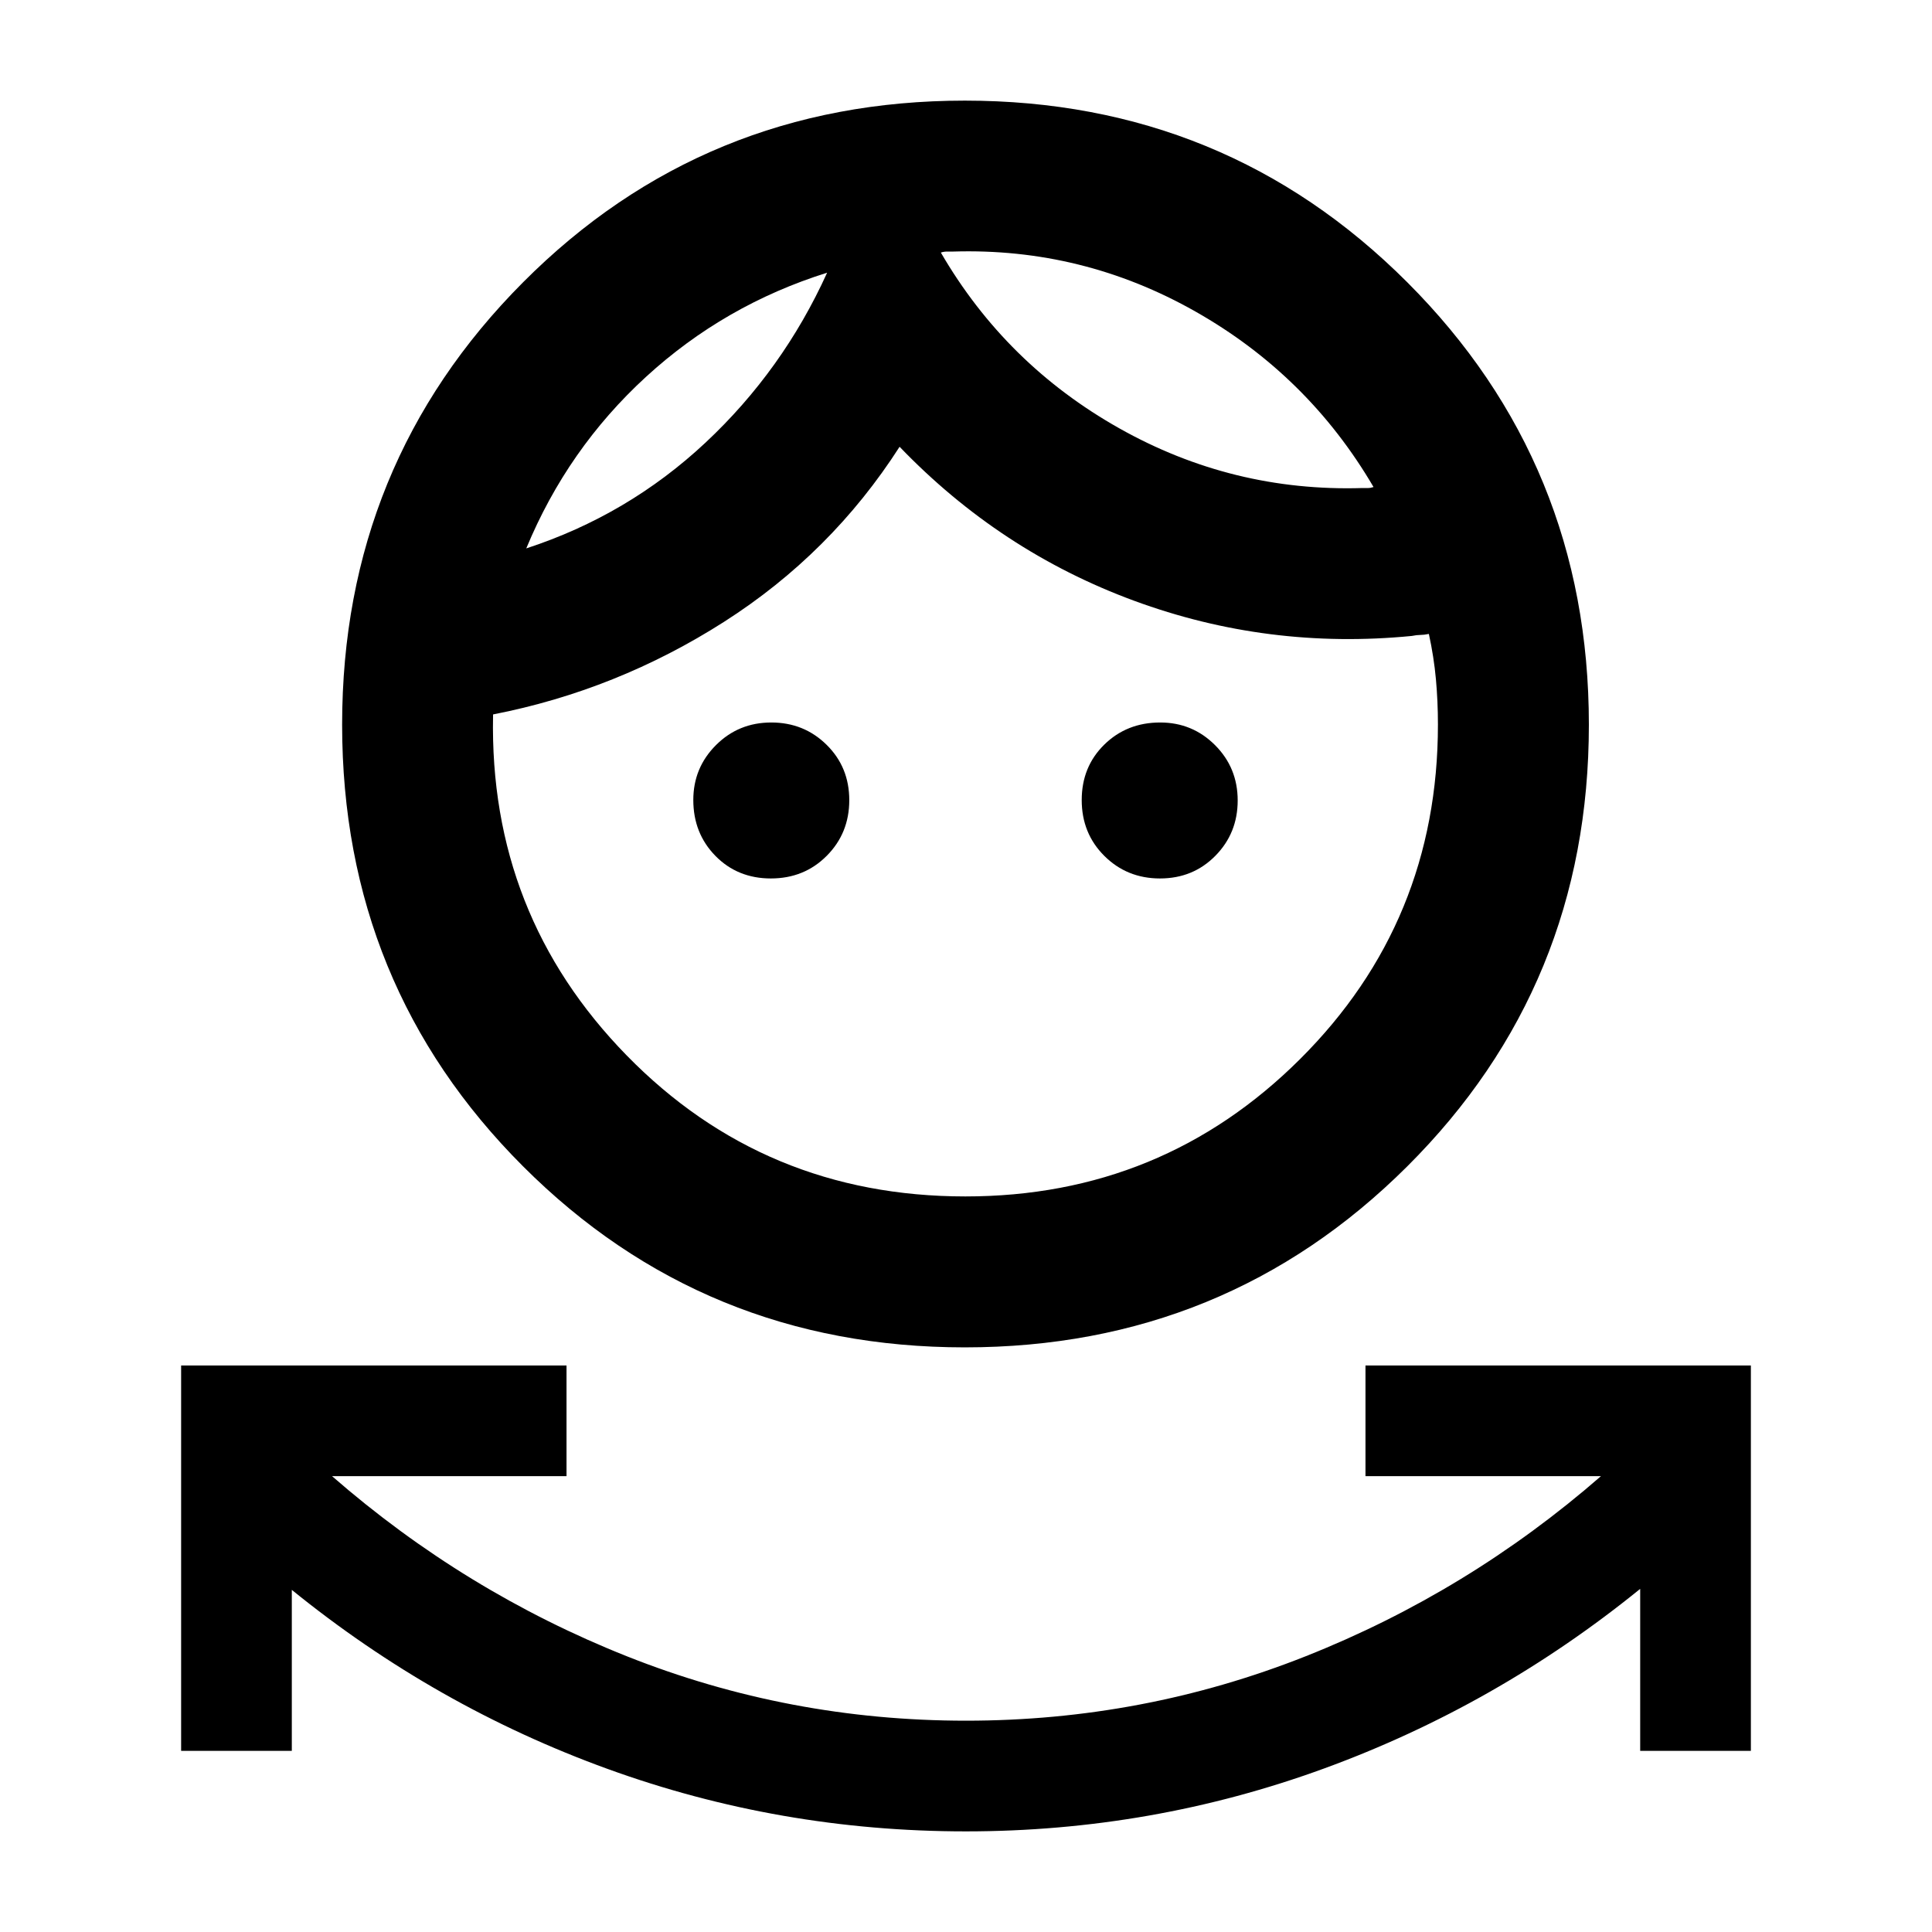 <svg xmlns="http://www.w3.org/2000/svg" height="24" viewBox="0 -960 960 960" width="24"><path d="M479.94-50Q387.5-50 302-81t-157-89v80H90v-191.5h191.5v55H165Q231-169 311.5-137T480-105q88 0 168.75-32t146.75-89.5h-117v-55H870V-90h-55v-80.5q-71.5 58-157.06 89.25T479.94-50Zm-.51-240.5q-129.58 0-219.5-89.93Q170-470.35 170-599.93q0-129.57 89.93-219.82Q349.85-910 479.43-910q129.57 0 219.82 90.25t90.25 219.82q0 129.58-90.25 219.5Q609-290.5 479.43-290.5Zm.26-75q97.81 0 166.31-68.25T714.5-600q0-11.5-1-22.5T710-645q-2.5.5-4.25.5t-4.25.5q-71.5 7-138-17.5T447-738q-34 53-87.25 87T245-605v.5q-2 99 66.46 169 68.47 70 168.23 70Zm-96.64-158q-16.55 0-27.55-11.21t-11-27.79q0-16 11.25-27.25t27.5-11.25q16.25 0 27.5 11.1Q422-578.81 422-562.4q0 16.4-11.2 27.65-11.19 11.25-27.75 11.25Zm193.35 0q-16.4 0-27.65-11.2-11.25-11.19-11.25-27.75 0-16.55 11.21-27.55t27.79-11q16 0 27.25 11.25t11.25 27.5q0 16.25-11.1 27.5-11.09 11.25-27.5 11.25ZM411-824.5q-51 16-90 51.75t-59.5 85.25q50.5-16.5 89-52.5t60.5-84.5Zm62.5-10.5h-3q-1.5 0-3 .5 32.31 55.58 88.6 87.29Q612.39-715.5 677-717.5h2.75q1.25 0 2.75-.5-32.5-55.5-88.57-87.25Q537.86-837 473.5-835ZM411-824.5Zm56.5-10Z"/></svg>